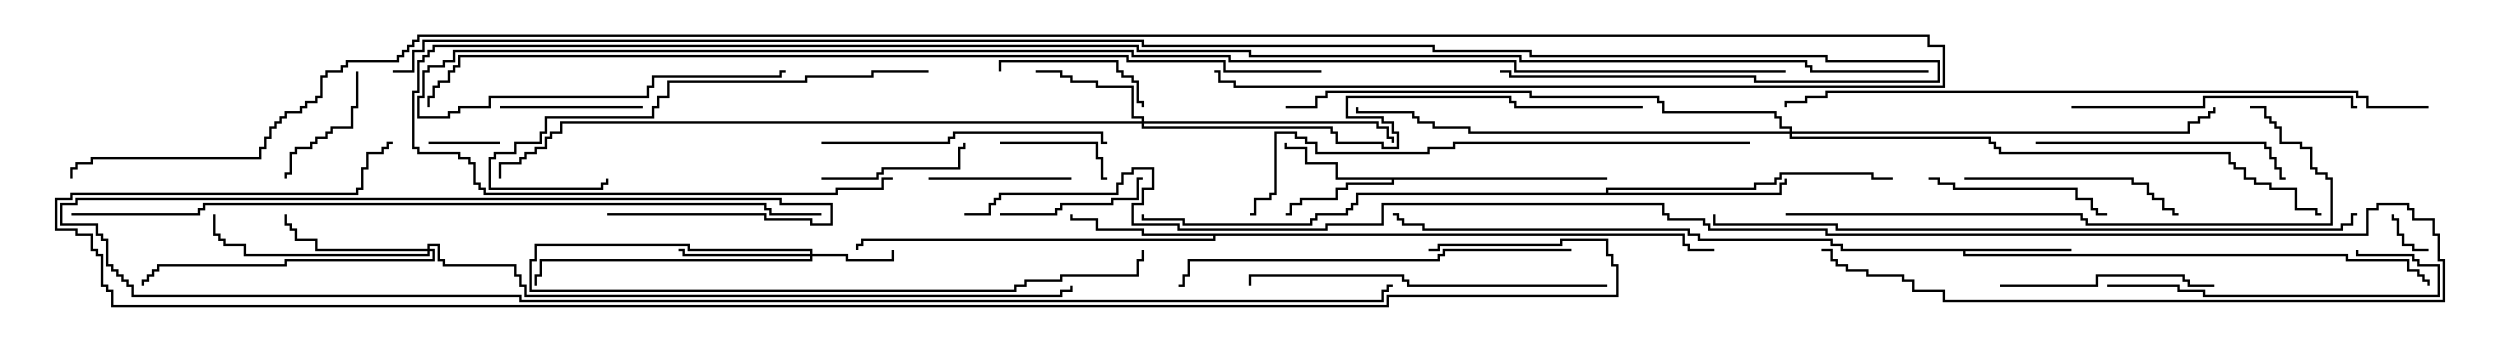 <svg version="1.1" width="105" height="15" xmlns="http://www.w3.org/2000/svg"><path d="M87,10.45L87,10.55L82.55,10.55L82.55,10.664L98.621,10.664L98.621,10.879L101.193,10.879L101.193,11.307L101.621,11.307L101.621,11.521L101.836,11.521L101.836,11.736L102.05,11.736L102.05,12L101.95,12L101.95,11.836L101.736,11.836L101.736,11.621L101.521,11.621L101.521,11.407L101.093,11.407L101.093,10.979L98.521,10.979L98.521,10.764L82.45,10.764L82.45,10.55L77.307,10.55L77.307,10.336L76.879,10.336L76.879,10.121L71.307,10.121L71.307,9.907L70.879,9.907L70.879,9.693L59.736,9.693L59.736,9.479L58.879,9.479L58.879,9.264L58.664,9.264L58.664,9.05L58.5,9.05L58.5,8.95L58.764,8.95L58.764,9.164L58.979,9.164L58.979,9.379L59.836,9.379L59.836,9.593L70.979,9.593L70.979,9.807L71.407,9.807L71.407,10.021L76.979,10.021L76.979,10.236L77.407,10.236L77.407,10.45z" stroke="none"/><path d="M67.5,7.45L67.5,7.55L58.55,7.55L58.55,7.764L56.621,7.764L56.621,7.979L56.193,7.979L56.193,8.407L54.693,8.407L54.693,8.621L54.264,8.621L54.264,9.05L54,9.05L54,8.95L54.164,8.95L54.164,8.521L54.593,8.521L54.593,8.307L56.093,8.307L56.093,7.879L56.521,7.879L56.521,7.664L58.45,7.664L58.45,7.55L56.093,7.55L56.093,6.907L54.807,6.907L54.807,6.264L53.95,6.264L53.95,6L54.05,6L54.05,6.164L54.907,6.164L54.907,6.807L56.193,6.807L56.193,7.45z" stroke="none"/><path d="M70.764,9.807L70.764,10.236L70.979,10.236L70.979,10.45L72,10.45L72,10.55L70.879,10.55L70.879,10.336L70.664,10.336L70.664,9.907L51.05,9.907L51.05,10.121L36.264,10.121L36.264,10.336L36.05,10.336L36.05,10.5L35.95,10.5L35.95,10.236L36.164,10.236L36.164,10.021L50.95,10.021L50.95,9.907L47.95,9.907L47.95,9.693L46.021,9.693L46.021,9.264L44.95,9.264L44.95,9L45.05,9L45.05,9.164L46.121,9.164L46.121,9.593L48.05,9.593L48.05,9.807z" stroke="none"/><path d="M67.45,8.093L67.45,7.879L73.664,7.879L73.664,7.664L74.521,7.664L74.521,7.45L74.736,7.45L74.736,7.236L78.693,7.236L78.693,7.45L79.5,7.45L79.5,7.55L78.593,7.55L78.593,7.336L74.836,7.336L74.836,7.55L74.621,7.55L74.621,7.764L73.764,7.764L73.764,7.979L67.55,7.979L67.55,8.093L74.736,8.093L74.736,7.664L74.95,7.664L74.95,7.5L75.05,7.5L75.05,7.764L74.836,7.764L74.836,8.193L57.05,8.193L57.05,8.621L56.836,8.621L56.836,8.836L56.621,8.836L56.621,9.05L55.336,9.05L55.336,9.264L55.121,9.264L55.121,9.479L49.664,9.479L49.664,9.264L47.95,9.264L47.95,9L48.05,9L48.05,9.164L49.764,9.164L49.764,9.379L55.021,9.379L55.021,9.164L55.236,9.164L55.236,8.95L56.521,8.95L56.521,8.736L56.736,8.736L56.736,8.521L56.95,8.521L56.95,8.093z" stroke="none"/><path d="M34.021,10.664L34.021,10.55L28.879,10.55L28.879,10.336L22.55,10.336L22.55,10.979L22.336,10.979L22.336,12.164L42.593,12.164L42.593,11.95L43.021,11.95L43.021,11.736L44.521,11.736L44.521,11.521L47.736,11.521L47.736,10.879L47.95,10.879L47.95,10.5L48.05,10.5L48.05,10.979L47.836,10.979L47.836,11.621L44.621,11.621L44.621,11.836L43.121,11.836L43.121,12.05L42.693,12.05L42.693,12.264L22.236,12.264L22.236,10.879L22.45,10.879L22.45,10.236L28.979,10.236L28.979,10.45L34.121,10.45L34.121,10.664L35.621,10.664L35.621,10.879L37.45,10.879L37.45,10.5L37.55,10.5L37.55,10.979L35.521,10.979L35.521,10.764L34.121,10.764L34.121,10.979L22.764,10.979L22.764,11.621L22.55,11.621L22.55,12L22.45,12L22.45,11.521L22.664,11.521L22.664,10.879L34.021,10.879L34.021,10.764L28.664,10.764L28.664,10.55L28.5,10.55L28.5,10.45L28.764,10.45L28.764,10.664z" stroke="none"/><path d="M47.95,5.093L47.95,4.979L47.521,4.979L47.521,3.693L46.021,3.693L46.021,3.479L44.95,3.479L44.95,3.264L44.521,3.264L44.521,3.05L43.5,3.05L43.5,2.95L44.621,2.95L44.621,3.164L45.05,3.164L45.05,3.379L46.121,3.379L46.121,3.593L47.621,3.593L47.621,4.879L48.05,4.879L48.05,5.093L57.907,5.093L57.907,5.307L58.336,5.307L58.336,5.736L58.55,5.736L58.55,6L58.45,6L58.45,5.836L58.236,5.836L58.236,5.407L57.807,5.407L57.807,5.193L48.05,5.193L48.05,5.307L55.979,5.307L55.979,5.521L56.193,5.521L56.193,5.95L58.121,5.95L58.121,6.164L58.664,6.164L58.664,5.621L58.45,5.621L58.45,5.193L58.021,5.193L58.021,4.979L56.521,4.979L56.521,4.021L63.479,4.021L63.479,4.236L63.693,4.236L63.693,4.45L69,4.45L69,4.55L63.593,4.55L63.593,4.336L63.379,4.336L63.379,4.121L56.621,4.121L56.621,4.879L58.121,4.879L58.121,5.093L58.55,5.093L58.55,5.521L58.764,5.521L58.764,6.264L58.021,6.264L58.021,6.05L56.093,6.05L56.093,5.621L55.879,5.621L55.879,5.407L47.95,5.407L47.95,5.193L23.621,5.193L23.621,5.621L23.193,5.621L23.193,5.836L22.979,5.836L22.979,6.264L22.55,6.264L22.55,6.479L22.121,6.479L22.121,6.693L21.907,6.693L21.907,6.907L21.05,6.907L21.05,7.5L20.95,7.5L20.95,6.807L21.807,6.807L21.807,6.593L22.021,6.593L22.021,6.379L22.45,6.379L22.45,6.164L22.879,6.164L22.879,5.736L23.093,5.736L23.093,5.521L23.521,5.521L23.521,5.093z" stroke="none"/><path d="M17.95,10.45L17.95,10.236L18.479,10.236L18.479,10.879L18.693,10.879L18.693,11.093L21.693,11.093L21.693,11.521L21.907,11.521L21.907,11.95L22.121,11.95L22.121,12.379L44.521,12.379L44.521,12.164L44.95,12.164L44.95,12L45.05,12L45.05,12.264L44.621,12.264L44.621,12.479L22.021,12.479L22.021,12.05L21.807,12.05L21.807,11.621L21.593,11.621L21.593,11.193L18.593,11.193L18.593,10.979L18.379,10.979L18.379,10.336L18.05,10.336L18.05,10.45L18.264,10.45L18.264,10.979L12.05,10.979L12.05,11.193L6.693,11.193L6.693,11.407L6.479,11.407L6.479,11.621L6.264,11.621L6.264,11.836L6.05,11.836L6.05,12L5.95,12L5.95,11.736L6.164,11.736L6.164,11.521L6.379,11.521L6.379,11.307L6.593,11.307L6.593,11.093L11.95,11.093L11.95,10.879L18.164,10.879L18.164,10.55L18.05,10.55L18.05,10.764L10.236,10.764L10.236,10.336L9.379,10.336L9.379,10.121L9.164,10.121L9.164,9.907L8.95,9.907L8.95,9L9.05,9L9.05,9.807L9.264,9.807L9.264,10.021L9.479,10.021L9.479,10.236L10.336,10.236L10.336,10.664L17.95,10.664L17.95,10.55L13.236,10.55L13.236,10.121L12.379,10.121L12.379,9.693L12.164,9.693L12.164,9.479L11.95,9.479L11.95,9L12.05,9L12.05,9.379L12.264,9.379L12.264,9.593L12.479,9.593L12.479,10.021L13.336,10.021L13.336,10.45z" stroke="none"/><path d="M75.164,5.521L75.164,5.407L74.736,5.407L74.736,4.979L74.521,4.979L74.521,4.764L69.807,4.764L69.807,4.336L69.593,4.336L69.593,4.121L64.236,4.121L64.236,3.907L55.764,3.907L55.764,4.121L55.336,4.121L55.336,4.55L54,4.55L54,4.45L55.236,4.45L55.236,4.021L55.664,4.021L55.664,3.807L64.336,3.807L64.336,4.021L69.693,4.021L69.693,4.236L69.907,4.236L69.907,4.664L74.621,4.664L74.621,4.879L74.836,4.879L74.836,5.307L75.264,5.307L75.264,5.521L91.879,5.521L91.879,5.093L92.307,5.093L92.307,4.879L92.736,4.879L92.736,4.664L92.95,4.664L92.95,4.5L93.05,4.5L93.05,4.764L92.836,4.764L92.836,4.979L92.407,4.979L92.407,5.193L91.979,5.193L91.979,5.621L75.264,5.621L75.264,5.736L83.621,5.736L83.621,5.95L83.836,5.95L83.836,6.164L84.05,6.164L84.05,6.379L93.693,6.379L93.693,6.807L93.907,6.807L93.907,7.021L94.336,7.021L94.336,7.45L94.764,7.45L94.764,7.664L95.407,7.664L95.407,7.879L96.479,7.879L96.479,8.736L97.336,8.736L97.336,8.95L97.5,8.95L97.5,9.05L97.236,9.05L97.236,8.836L96.379,8.836L96.379,7.979L95.307,7.979L95.307,7.764L94.664,7.764L94.664,7.55L94.236,7.55L94.236,7.121L93.807,7.121L93.807,6.907L93.593,6.907L93.593,6.479L83.95,6.479L83.95,6.264L83.736,6.264L83.736,6.05L83.521,6.05L83.521,5.836L75.164,5.836L75.164,5.621L61.664,5.621L61.664,5.407L60.164,5.407L60.164,5.193L59.521,5.193L59.521,4.979L59.307,4.979L59.307,4.764L56.95,4.764L56.95,4.5L57.05,4.5L57.05,4.664L59.407,4.664L59.407,4.879L59.621,4.879L59.621,5.093L60.264,5.093L60.264,5.307L61.764,5.307L61.764,5.521z" stroke="none"/><path d="M102,10.45L102,10.55L101.307,10.55L101.307,10.336L100.879,10.336L100.879,9.907L100.664,9.907L100.664,9.264L100.45,9.264L100.45,9L100.55,9L100.55,9.164L100.764,9.164L100.764,9.807L100.979,9.807L100.979,10.236L101.407,10.236L101.407,10.45z" stroke="none"/><path d="M18,6.05L18,5.95L21,5.95L21,6.05z" stroke="none"/><path d="M42,6.05L42,5.95L46.121,5.95L46.121,6.593L46.336,6.593L46.336,7.45L46.5,7.45L46.5,7.55L46.236,7.55L46.236,6.693L46.021,6.693L46.021,6.05z" stroke="none"/><path d="M14.95,3L15.05,3L15.05,4.55L14.836,4.55L14.836,5.407L13.979,5.407L13.979,5.621L13.764,5.621L13.764,5.836L13.336,5.836L13.336,6.05L13.121,6.05L13.121,6.264L12.479,6.264L12.479,6.479L12.264,6.479L12.264,7.336L12.05,7.336L12.05,7.5L11.95,7.5L11.95,7.236L12.164,7.236L12.164,6.379L12.379,6.379L12.379,6.164L13.021,6.164L13.021,5.95L13.236,5.95L13.236,5.736L13.664,5.736L13.664,5.521L13.879,5.521L13.879,5.307L14.736,5.307L14.736,4.45L14.95,4.45z" stroke="none"/><path d="M39,7.55L39,7.45L45,7.45L45,7.55z" stroke="none"/><path d="M27,4.45L27,4.55L21,4.55L21,4.45z" stroke="none"/><path d="M42.05,3L41.95,3L41.95,2.521L46.979,2.521L46.979,2.95L47.193,2.95L47.193,3.164L47.621,3.164L47.621,3.379L47.836,3.379L47.836,4.236L48.05,4.236L48.05,4.5L47.95,4.5L47.95,4.336L47.736,4.336L47.736,3.479L47.521,3.479L47.521,3.264L47.093,3.264L47.093,3.05L46.879,3.05L46.879,2.621L42.05,2.621z" stroke="none"/><path d="M34.5,7.55L34.5,7.45L36.807,7.45L36.807,7.236L37.021,7.236L37.021,7.021L40.236,7.021L40.236,6.164L40.45,6.164L40.45,6L40.55,6L40.55,6.264L40.336,6.264L40.336,7.121L37.121,7.121L37.121,7.336L36.907,7.336L36.907,7.55z" stroke="none"/><path d="M42,9.05L42,8.95L44.307,8.95L44.307,8.736L44.521,8.736L44.521,8.521L46.664,8.521L46.664,8.307L47.736,8.307L47.736,7.45L48,7.45L48,7.55L47.836,7.55L47.836,8.407L46.764,8.407L46.764,8.621L44.621,8.621L44.621,8.836L44.407,8.836L44.407,9.05z" stroke="none"/><path d="M81,7.55L81,7.45L81.479,7.45L81.479,7.664L82.121,7.664L82.121,7.879L87.264,7.879L87.264,8.307L87.907,8.307L87.907,8.736L88.121,8.736L88.121,8.95L88.5,8.95L88.5,9.05L88.021,9.05L88.021,8.836L87.807,8.836L87.807,8.407L87.164,8.407L87.164,7.979L82.021,7.979L82.021,7.764L81.379,7.764L81.379,7.55z" stroke="none"/><path d="M84,12.05L84,11.95L88.021,11.95L88.021,11.521L91.764,11.521L91.764,11.736L91.979,11.736L91.979,11.95L93,11.95L93,12.05L91.879,12.05L91.879,11.836L91.664,11.836L91.664,11.621L88.121,11.621L88.121,12.05z" stroke="none"/><path d="M82.5,7.55L82.5,7.45L89.621,7.45L89.621,7.664L90.264,7.664L90.264,8.093L90.479,8.093L90.479,8.307L90.907,8.307L90.907,8.736L91.336,8.736L91.336,8.95L91.5,8.95L91.5,9.05L91.236,9.05L91.236,8.836L90.807,8.836L90.807,8.407L90.379,8.407L90.379,8.193L90.164,8.193L90.164,7.764L89.521,7.764L89.521,7.55z" stroke="none"/><path d="M88.5,12.05L88.5,11.95L91.55,11.95L91.55,12.164L92.621,12.164L92.621,12.379L102.379,12.379L102.379,11.193L101.521,11.193L101.521,10.979L101.307,10.979L101.307,10.764L98.95,10.764L98.95,10.5L99.05,10.5L99.05,10.664L101.407,10.664L101.407,10.879L101.621,10.879L101.621,11.093L102.479,11.093L102.479,12.479L92.521,12.479L92.521,12.264L91.45,12.264L91.45,12.05z" stroke="none"/><path d="M85.5,6.05L85.5,5.95L95.193,5.95L95.193,6.164L95.407,6.164L95.407,6.593L95.621,6.593L95.621,7.021L95.836,7.021L95.836,7.45L96,7.45L96,7.55L95.736,7.55L95.736,7.121L95.521,7.121L95.521,6.693L95.307,6.693L95.307,6.264L95.093,6.264L95.093,6.05z" stroke="none"/><path d="M87,4.55L87,4.45L92.521,4.45L92.521,4.021L98.836,4.021L98.836,4.45L99,4.45L99,4.55L98.736,4.55L98.736,4.121L92.621,4.121L92.621,4.55z" stroke="none"/><path d="M34.5,6.05L34.5,5.95L39.807,5.95L39.807,5.736L40.021,5.736L40.021,5.521L46.336,5.521L46.336,5.95L46.5,5.95L46.5,6.05L46.236,6.05L46.236,5.621L40.121,5.621L40.121,5.836L39.907,5.836L39.907,6.05z" stroke="none"/><path d="M39,2.95L39,3.05L36.693,3.05L36.693,3.264L33.907,3.264L33.907,3.479L28.121,3.479L28.121,4.121L27.693,4.121L27.693,4.55L27.479,4.55L27.479,4.979L22.979,4.979L22.979,5.621L22.764,5.621L22.764,6.05L21.693,6.05L21.693,6.479L20.836,6.479L20.836,6.693L20.621,6.693L20.621,7.879L25.236,7.879L25.236,7.664L25.45,7.664L25.45,7.5L25.55,7.5L25.55,7.764L25.336,7.764L25.336,7.979L20.521,7.979L20.521,6.593L20.736,6.593L20.736,6.379L21.593,6.379L21.593,5.95L22.664,5.95L22.664,5.521L22.879,5.521L22.879,4.879L27.379,4.879L27.379,4.45L27.593,4.45L27.593,4.021L28.021,4.021L28.021,3.379L33.807,3.379L33.807,3.164L36.593,3.164L36.593,2.95z" stroke="none"/><path d="M67.5,11.95L67.5,12.05L59.093,12.05L59.093,11.836L58.879,11.836L58.879,11.621L52.55,11.621L52.55,12L52.45,12L52.45,11.521L58.979,11.521L58.979,11.736L59.193,11.736L59.193,11.95z" stroke="none"/><path d="M66,10.45L66,10.55L60.693,10.55L60.693,10.764L60.479,10.764L60.479,10.979L49.979,10.979L49.979,11.621L49.764,11.621L49.764,12.05L49.5,12.05L49.5,11.95L49.664,11.95L49.664,11.521L49.879,11.521L49.879,10.879L60.379,10.879L60.379,10.664L60.593,10.664L60.593,10.45z" stroke="none"/><path d="M75,9.05L75,8.95L87.479,8.95L87.479,9.164L87.693,9.164L87.693,9.379L97.879,9.379L97.879,7.55L97.664,7.55L97.664,7.336L97.236,7.336L97.236,7.121L97.021,7.121L97.021,6.264L96.593,6.264L96.593,6.05L95.736,6.05L95.736,5.407L95.521,5.407L95.521,5.193L95.307,5.193L95.307,4.979L95.093,4.979L95.093,4.55L94.5,4.55L94.5,4.45L95.193,4.45L95.193,4.879L95.407,4.879L95.407,5.093L95.621,5.093L95.621,5.307L95.836,5.307L95.836,5.95L96.693,5.95L96.693,6.164L97.121,6.164L97.121,7.021L97.336,7.021L97.336,7.236L97.764,7.236L97.764,7.45L97.979,7.45L97.979,9.479L87.593,9.479L87.593,9.264L87.379,9.264L87.379,9.05z" stroke="none"/><path d="M73.5,5.95L73.5,6.05L61.121,6.05L61.121,6.264L60.05,6.264L60.05,6.479L55.236,6.479L55.236,6.05L54.807,6.05L54.807,5.836L54.379,5.836L54.379,5.621L53.621,5.621L53.621,8.193L53.407,8.193L53.407,8.407L52.764,8.407L52.764,9.05L52.5,9.05L52.5,8.95L52.664,8.95L52.664,8.307L53.307,8.307L53.307,8.093L53.521,8.093L53.521,5.521L54.479,5.521L54.479,5.736L54.907,5.736L54.907,5.95L55.336,5.95L55.336,6.379L59.95,6.379L59.95,6.164L61.021,6.164L61.021,5.95z" stroke="none"/><path d="M99,8.95L99,9.05L98.836,9.05L98.836,9.479L98.407,9.479L98.407,9.693L77.093,9.693L77.093,9.479L71.95,9.479L71.95,9L72.05,9L72.05,9.379L77.193,9.379L77.193,9.593L98.307,9.593L98.307,9.379L98.736,9.379L98.736,8.95z" stroke="none"/><path d="M102,4.45L102,4.55L99.379,4.55L99.379,4.121L98.95,4.121L98.95,3.907L76.764,3.907L76.764,4.121L75.907,4.121L75.907,4.336L75.05,4.336L75.05,4.5L74.95,4.5L74.95,4.236L75.807,4.236L75.807,4.021L76.664,4.021L76.664,3.807L99.05,3.807L99.05,4.021L99.479,4.021L99.479,4.45z" stroke="none"/><path d="M3,9.05L3,8.95L8.307,8.95L8.307,8.736L8.521,8.736L8.521,8.521L32.193,8.521L32.193,8.736L32.407,8.736L32.407,8.95L34.5,8.95L34.5,9.05L32.307,9.05L32.307,8.836L32.093,8.836L32.093,8.621L8.621,8.621L8.621,8.836L8.407,8.836L8.407,9.05z" stroke="none"/><path d="M25.5,9.05L25.5,8.95L32.193,8.95L32.193,9.164L34.121,9.164L34.121,9.379L34.879,9.379L34.879,8.621L32.736,8.621L32.736,8.407L3.264,8.407L3.264,8.621L2.621,8.621L2.621,9.379L4.121,9.379L4.121,9.807L4.336,9.807L4.336,10.021L4.55,10.021L4.55,11.093L4.764,11.093L4.764,11.307L4.979,11.307L4.979,11.521L5.193,11.521L5.193,11.736L5.407,11.736L5.407,11.95L5.621,11.95L5.621,12.379L21.907,12.379L21.907,12.593L58.021,12.593L58.021,12.164L58.236,12.164L58.236,11.95L58.5,11.95L58.5,12.05L58.336,12.05L58.336,12.264L58.121,12.264L58.121,12.693L21.807,12.693L21.807,12.479L5.521,12.479L5.521,12.05L5.307,12.05L5.307,11.836L5.093,11.836L5.093,11.621L4.879,11.621L4.879,11.407L4.664,11.407L4.664,11.193L4.45,11.193L4.45,10.121L4.236,10.121L4.236,9.907L4.021,9.907L4.021,9.479L2.521,9.479L2.521,8.521L3.164,8.521L3.164,8.307L32.836,8.307L32.836,8.521L34.979,8.521L34.979,9.479L34.021,9.479L34.021,9.264L32.093,9.264L32.093,9.05z" stroke="none"/><path d="M40.5,9.05L40.5,8.95L41.521,8.95L41.521,8.521L41.736,8.521L41.736,8.307L41.95,8.307L41.95,8.093L46.879,8.093L46.879,7.664L47.093,7.664L47.093,7.236L47.521,7.236L47.521,7.021L48.479,7.021L48.479,7.979L48.05,7.979L48.05,8.621L47.621,8.621L47.621,9.379L49.55,9.379L49.55,9.593L55.664,9.593L55.664,9.379L58.021,9.379L58.021,8.521L69.907,8.521L69.907,8.95L70.121,8.95L70.121,9.164L71.621,9.164L71.621,9.379L71.836,9.379L71.836,9.593L76.764,9.593L76.764,9.807L99.379,9.807L99.379,8.736L99.807,8.736L99.807,8.521L101.193,8.521L101.193,8.736L101.407,8.736L101.407,9.164L102.264,9.164L102.264,9.807L102.479,9.807L102.479,10.879L102.693,10.879L102.693,12.693L81.593,12.693L81.593,12.264L80.307,12.264L80.307,11.836L79.879,11.836L79.879,11.621L78.379,11.621L78.379,11.407L77.521,11.407L77.521,11.193L77.093,11.193L77.093,10.979L76.879,10.979L76.879,10.55L76.5,10.55L76.5,10.45L76.979,10.45L76.979,10.879L77.193,10.879L77.193,11.093L77.621,11.093L77.621,11.307L78.479,11.307L78.479,11.521L79.979,11.521L79.979,11.736L80.407,11.736L80.407,12.164L81.693,12.164L81.693,12.593L102.593,12.593L102.593,10.979L102.379,10.979L102.379,9.907L102.164,9.907L102.164,9.264L101.307,9.264L101.307,8.836L101.093,8.836L101.093,8.621L99.907,8.621L99.907,8.836L99.479,8.836L99.479,9.907L76.664,9.907L76.664,9.693L71.736,9.693L71.736,9.479L71.521,9.479L71.521,9.264L70.021,9.264L70.021,9.05L69.807,9.05L69.807,8.621L58.121,8.621L58.121,9.479L55.764,9.479L55.764,9.693L49.45,9.693L49.45,9.479L47.521,9.479L47.521,8.521L47.95,8.521L47.95,7.879L48.379,7.879L48.379,7.121L47.621,7.121L47.621,7.336L47.193,7.336L47.193,7.764L46.979,7.764L46.979,8.193L42.05,8.193L42.05,8.407L41.836,8.407L41.836,8.621L41.621,8.621L41.621,9.05z" stroke="none"/><path d="M55.5,2.95L55.5,3.05L51.379,3.05L51.379,2.621L47.307,2.621L47.307,2.407L19.336,2.407L19.336,2.836L19.121,2.836L19.121,3.05L18.907,3.05L18.907,3.479L18.479,3.479L18.479,3.693L18.264,3.693L18.264,4.121L18.05,4.121L18.05,4.5L17.95,4.5L17.95,4.021L18.164,4.021L18.164,3.593L18.379,3.593L18.379,3.379L18.807,3.379L18.807,2.95L19.021,2.95L19.021,2.736L19.236,2.736L19.236,2.307L47.407,2.307L47.407,2.521L51.479,2.521L51.479,2.95z" stroke="none"/><path d="M75,2.95L75,3.05L63.593,3.05L63.593,2.621L51.593,2.621L51.593,2.407L47.521,2.407L47.521,2.193L19.121,2.193L19.121,2.621L18.693,2.621L18.693,2.836L18.05,2.836L18.05,3.05L17.836,3.05L17.836,4.121L17.621,4.121L17.621,4.879L18.807,4.879L18.807,4.664L19.236,4.664L19.236,4.45L20.521,4.45L20.521,4.021L27.164,4.021L27.164,3.593L27.379,3.593L27.379,3.164L32.736,3.164L32.736,2.95L33,2.95L33,3.05L32.836,3.05L32.836,3.264L27.479,3.264L27.479,3.693L27.264,3.693L27.264,4.121L20.621,4.121L20.621,4.55L19.336,4.55L19.336,4.764L18.907,4.764L18.907,4.979L17.521,4.979L17.521,4.021L17.736,4.021L17.736,2.95L17.95,2.95L17.95,2.736L18.593,2.736L18.593,2.521L19.021,2.521L19.021,2.093L47.621,2.093L47.621,2.307L51.693,2.307L51.693,2.521L63.693,2.521L63.693,2.95z" stroke="none"/><path d="M81,2.95L81,3.05L76.021,3.05L76.021,2.836L75.807,2.836L75.807,2.621L63.807,2.621L63.807,2.407L52.45,2.407L52.45,2.193L47.736,2.193L47.736,1.979L18.264,1.979L18.264,2.193L18.05,2.193L18.05,2.407L17.836,2.407L17.836,2.621L17.621,2.621L17.621,3.907L17.407,3.907L17.407,6.164L17.621,6.164L17.621,6.379L19.336,6.379L19.336,6.593L19.764,6.593L19.764,6.807L19.979,6.807L19.979,7.664L20.193,7.664L20.193,7.879L20.407,7.879L20.407,8.093L35.093,8.093L35.093,7.879L37.021,7.879L37.021,7.45L37.5,7.45L37.5,7.55L37.121,7.55L37.121,7.979L35.193,7.979L35.193,8.193L20.307,8.193L20.307,7.979L20.093,7.979L20.093,7.764L19.879,7.764L19.879,6.907L19.664,6.907L19.664,6.693L19.236,6.693L19.236,6.479L17.521,6.479L17.521,6.264L17.307,6.264L17.307,3.807L17.521,3.807L17.521,2.521L17.736,2.521L17.736,2.307L17.95,2.307L17.95,2.093L18.164,2.093L18.164,1.879L47.836,1.879L47.836,2.093L52.55,2.093L52.55,2.307L63.907,2.307L63.907,2.521L75.907,2.521L75.907,2.736L76.121,2.736L76.121,2.95z" stroke="none"/><path d="M60,10.55L60,10.45L60.379,10.45L60.379,10.236L65.521,10.236L65.521,10.021L67.55,10.021L67.55,10.664L67.764,10.664L67.764,11.093L67.979,11.093L67.979,12.479L58.336,12.479L58.336,12.907L4.664,12.907L4.664,12.264L4.45,12.264L4.45,12.05L4.236,12.05L4.236,10.764L4.021,10.764L4.021,10.55L3.807,10.55L3.807,9.907L3.164,9.907L3.164,9.693L2.307,9.693L2.307,8.307L2.95,8.307L2.95,8.093L14.95,8.093L14.95,7.879L15.164,7.879L15.164,7.021L15.379,7.021L15.379,6.379L16.021,6.379L16.021,6.164L16.236,6.164L16.236,5.95L16.5,5.95L16.5,6.05L16.336,6.05L16.336,6.264L16.121,6.264L16.121,6.479L15.479,6.479L15.479,7.121L15.264,7.121L15.264,7.979L15.05,7.979L15.05,8.193L3.05,8.193L3.05,8.407L2.407,8.407L2.407,9.593L3.264,9.593L3.264,9.807L3.907,9.807L3.907,10.45L4.121,10.45L4.121,10.664L4.336,10.664L4.336,11.95L4.55,11.95L4.55,12.164L4.764,12.164L4.764,12.807L58.236,12.807L58.236,12.379L67.879,12.379L67.879,11.193L67.664,11.193L67.664,10.764L67.45,10.764L67.45,10.121L65.621,10.121L65.621,10.336L60.479,10.336L60.479,10.55z" stroke="none"/><path d="M63,3.05L63,2.95L63.479,2.95L63.479,3.164L73.764,3.164L73.764,3.379L81.379,3.379L81.379,2.621L76.664,2.621L76.664,2.407L64.236,2.407L64.236,2.193L60.164,2.193L60.164,1.979L47.95,1.979L47.95,1.764L17.836,1.764L17.836,2.193L17.407,2.193L17.407,3.05L16.5,3.05L16.5,2.95L17.307,2.95L17.307,2.093L17.736,2.093L17.736,1.664L48.05,1.664L48.05,1.879L60.264,1.879L60.264,2.093L64.336,2.093L64.336,2.307L76.764,2.307L76.764,2.521L81.479,2.521L81.479,3.479L73.664,3.479L73.664,3.264L63.379,3.264L63.379,3.05z" stroke="none"/><path d="M3.05,7.5L2.95,7.5L2.95,7.021L3.164,7.021L3.164,6.807L3.807,6.807L3.807,6.593L10.879,6.593L10.879,6.164L11.093,6.164L11.093,5.736L11.307,5.736L11.307,5.307L11.521,5.307L11.521,5.093L11.736,5.093L11.736,4.879L11.95,4.879L11.95,4.664L12.593,4.664L12.593,4.45L12.807,4.45L12.807,4.236L13.236,4.236L13.236,4.021L13.45,4.021L13.45,3.164L13.664,3.164L13.664,2.95L14.307,2.95L14.307,2.736L14.521,2.736L14.521,2.521L16.664,2.521L16.664,2.307L16.879,2.307L16.879,2.093L17.093,2.093L17.093,1.879L17.307,1.879L17.307,1.664L17.521,1.664L17.521,1.45L81.05,1.45L81.05,1.879L81.693,1.879L81.693,3.693L51.807,3.693L51.807,3.479L51.164,3.479L51.164,3.05L51,3.05L51,2.95L51.264,2.95L51.264,3.379L51.907,3.379L51.907,3.593L81.593,3.593L81.593,1.979L80.95,1.979L80.95,1.55L17.621,1.55L17.621,1.764L17.407,1.764L17.407,1.979L17.193,1.979L17.193,2.193L16.979,2.193L16.979,2.407L16.764,2.407L16.764,2.621L14.621,2.621L14.621,2.836L14.407,2.836L14.407,3.05L13.764,3.05L13.764,3.264L13.55,3.264L13.55,4.121L13.336,4.121L13.336,4.336L12.907,4.336L12.907,4.55L12.693,4.55L12.693,4.764L12.05,4.764L12.05,4.979L11.836,4.979L11.836,5.193L11.621,5.193L11.621,5.407L11.407,5.407L11.407,5.836L11.193,5.836L11.193,6.264L10.979,6.264L10.979,6.693L3.907,6.693L3.907,6.907L3.264,6.907L3.264,7.121L3.05,7.121z" stroke="none"/></svg>